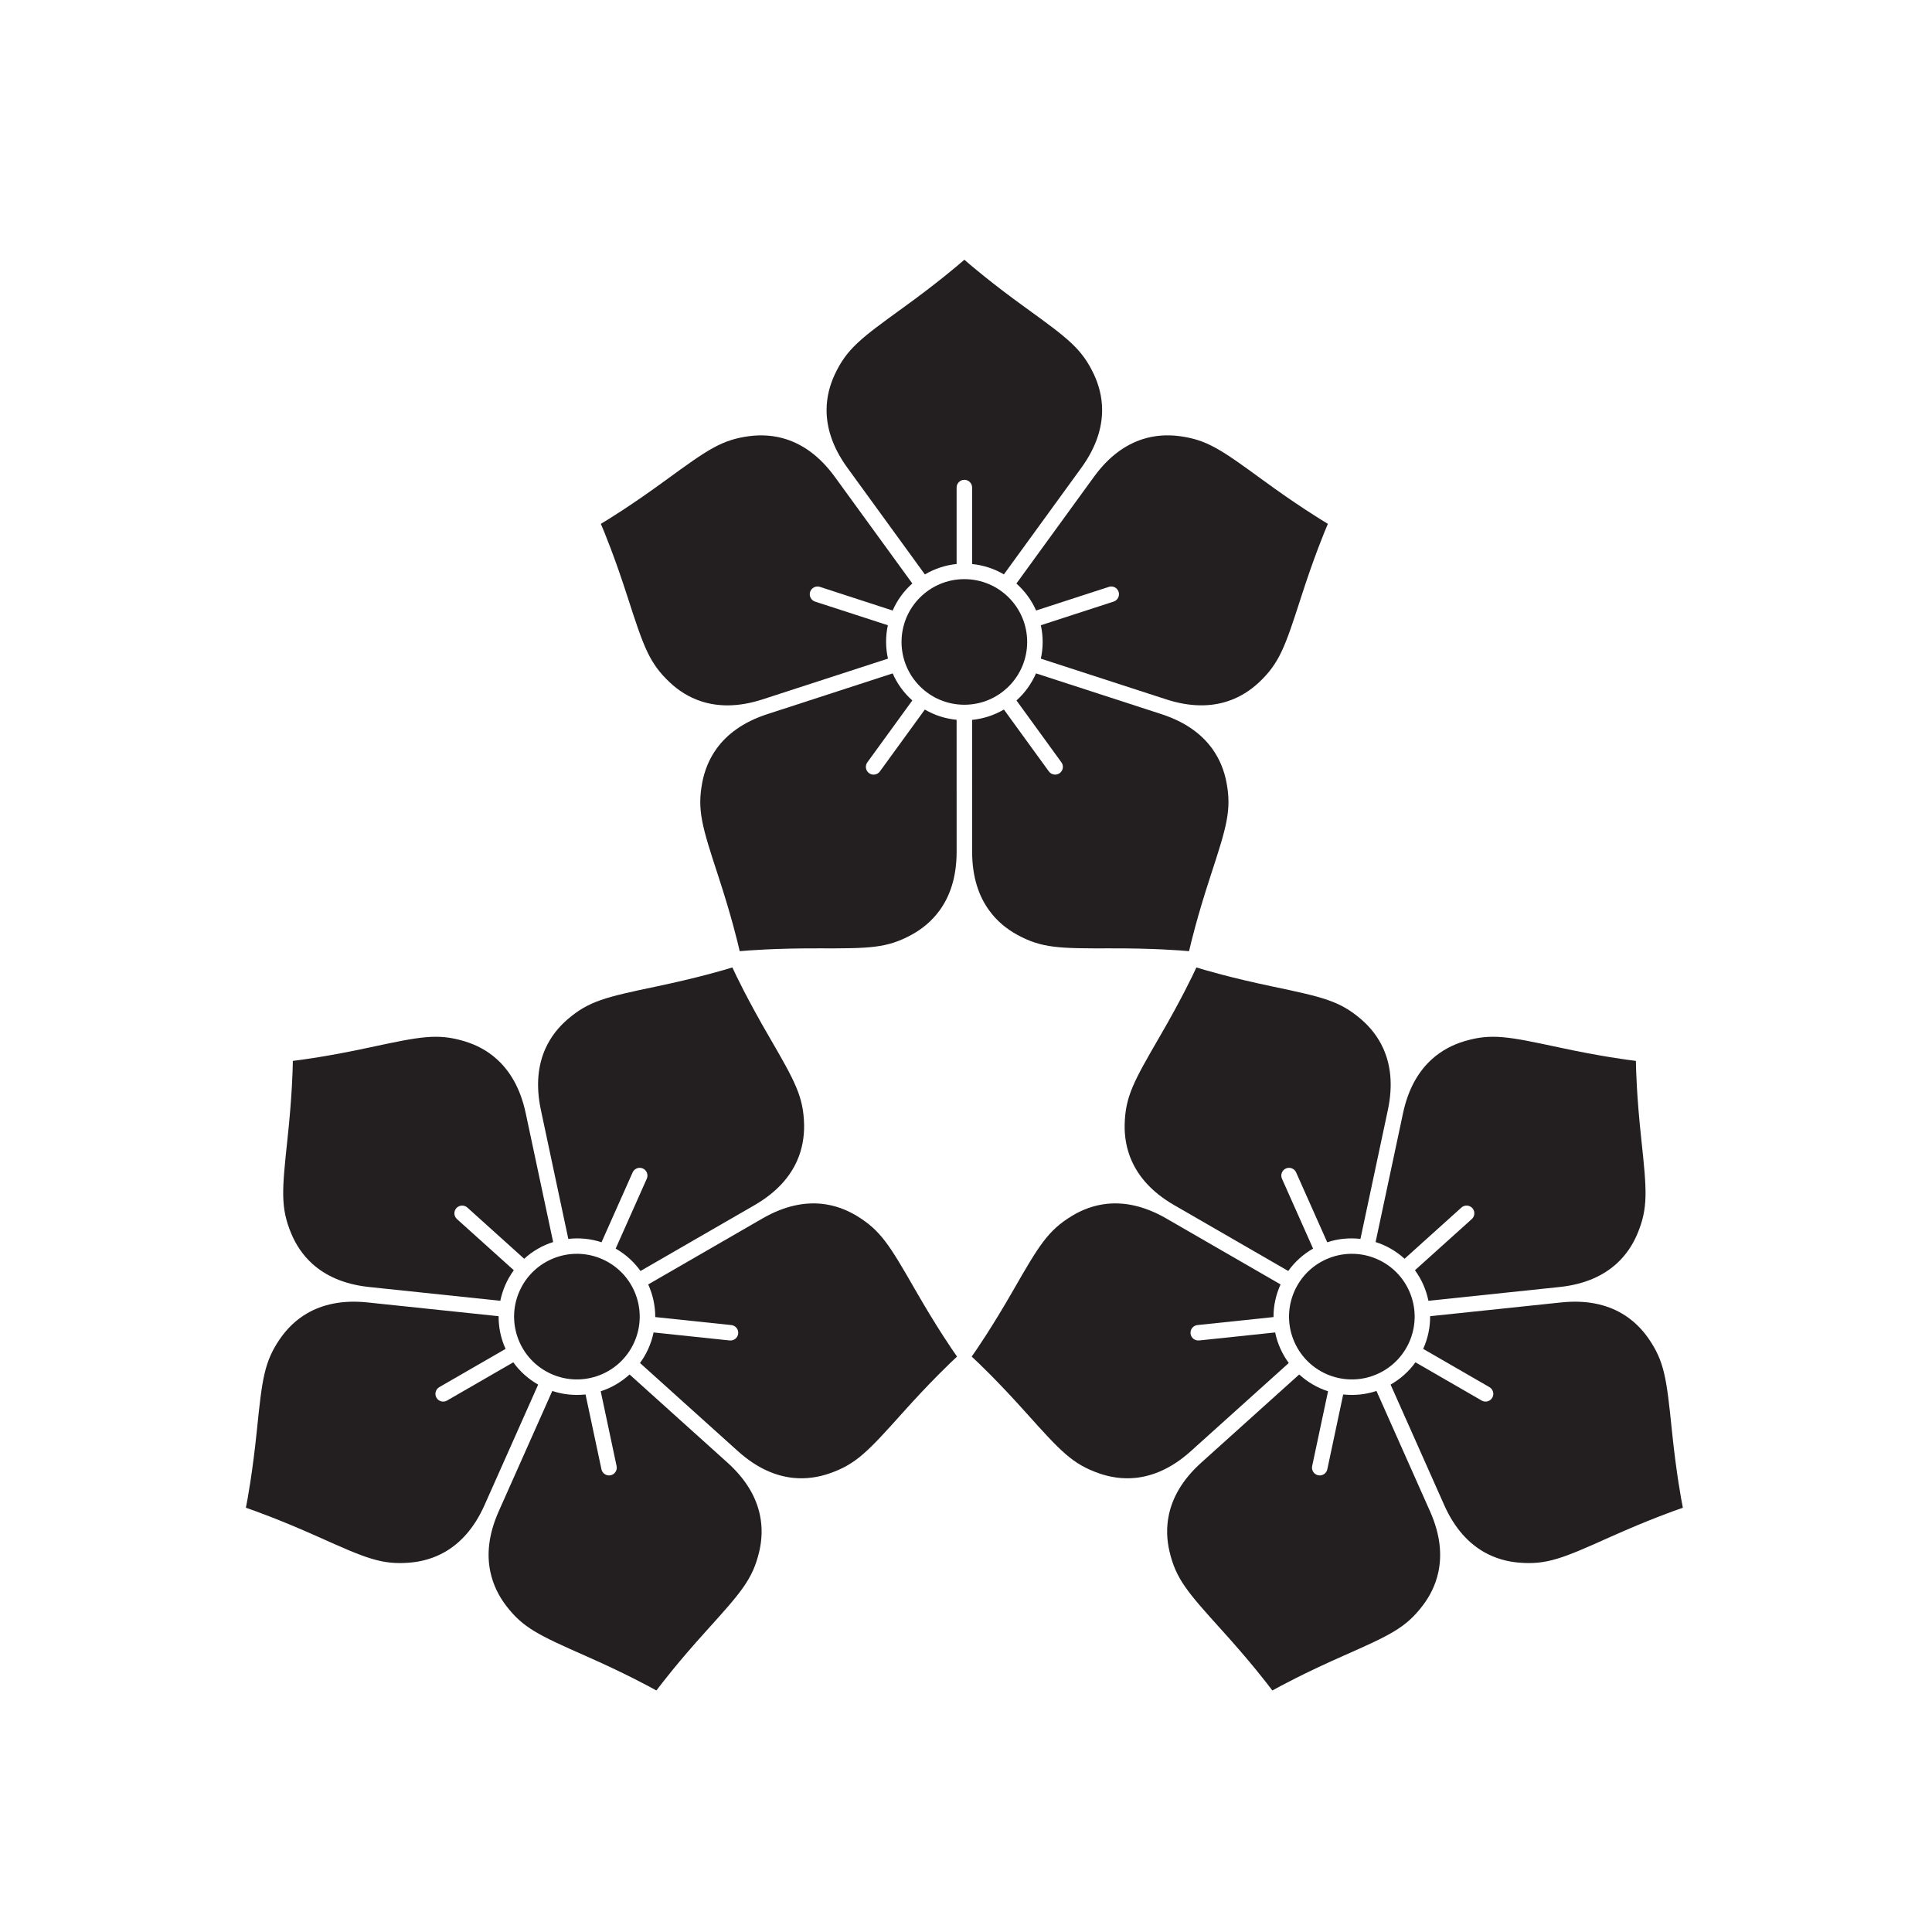 <?xml version="1.0" encoding="UTF-8" standalone="no"?>
<!-- Created with Inkscape (http://www.inkscape.org/) -->

<svg
   version="1.1"
   id="svg29386"
   width="793.701"
   height="793.701"
   viewBox="0 0 793.701 793.701"
   sodipodi:docname="Shiriawase Mitsukikyou.svg"
   inkscape:version="1.2 (dc2aeda, 2022-05-15)"
   xmlns:inkscape="http://www.inkscape.org/namespaces/inkscape"
   xmlns:sodipodi="http://sodipodi.sourceforge.net/DTD/sodipodi-0.dtd"
   xmlns="http://www.w3.org/2000/svg"
   xmlns:svg="http://www.w3.org/2000/svg">
  <defs
     id="defs29390">
    <clipPath
       clipPathUnits="userSpaceOnUse"
       id="clipPath29779">
      <path
         d="m -397.088,539.957 h 595.276 v -841.89 h -595.276 z"
         id="path29781"
         style="stroke-width:1" />
    </clipPath>
    <clipPath
       clipPathUnits="userSpaceOnUse"
       id="clipPath29785">
      <path
         d="m -398.844,533.541 h 595.276 v -841.89 h -595.276 z"
         id="path29787"
         style="stroke-width:1" />
    </clipPath>
    <clipPath
       clipPathUnits="userSpaceOnUse"
       id="clipPath29791">
      <path
         d="m -309.316,296.972 h 595.276 v -841.89 H -309.316 Z"
         id="path29793"
         style="stroke-width:1" />
    </clipPath>
    <clipPath
       clipPathUnits="userSpaceOnUse"
       id="clipPath29797">
      <path
         d="m -320.697,322.941 h 595.276 v -841.89 h -595.276 z"
         id="path29799"
         style="stroke-width:1" />
    </clipPath>
    <clipPath
       clipPathUnits="userSpaceOnUse"
       id="clipPath29803">
      <path
         d="m -170.168,548.577 h 595.276 v -841.89 h -595.276 z"
         id="path29805"
         style="stroke-width:1" />
    </clipPath>
    <clipPath
       clipPathUnits="userSpaceOnUse"
       id="clipPath29809">
      <path
         d="m -275.045,327.483 h 595.276 v -841.89 h -595.276 z"
         id="path29811"
         style="stroke-width:1" />
    </clipPath>
    <clipPath
       clipPathUnits="userSpaceOnUse"
       id="clipPath29815">
      <path
         d="m -281.098,299.776 h 595.276 v -841.89 h -595.276 z"
         id="path29817"
         style="stroke-width:1" />
    </clipPath>
    <clipPath
       clipPathUnits="userSpaceOnUse"
       id="clipPath29821">
      <path
         d="m -299.523,341.805 h 595.276 v -841.89 h -595.276 z"
         id="path29823"
         style="stroke-width:1" />
    </clipPath>
    <clipPath
       clipPathUnits="userSpaceOnUse"
       id="clipPath29827">
      <path
         d="m -170.433,502.69 h 595.276 v -841.89 h -595.276 z"
         id="path29829"
         style="stroke-width:1" />
    </clipPath>
    <clipPath
       clipPathUnits="userSpaceOnUse"
       id="clipPath29833">
      <path
         d="m -153.631,525.538 h 595.276 v -841.89 h -595.276 z"
         id="path29835"
         style="stroke-width:1" />
    </clipPath>
    <clipPath
       clipPathUnits="userSpaceOnUse"
       id="clipPath29839">
      <path
         d="m -316.484,317.794 h 595.276 v -841.89 h -595.276 z"
         id="path29841"
         style="stroke-width:1" />
    </clipPath>
    <clipPath
       clipPathUnits="userSpaceOnUse"
       id="clipPath29845">
      <path
         d="m -197.348,511.604 h 595.276 v -841.89 h -595.276 z"
         id="path29847"
         style="stroke-width:1" />
    </clipPath>
    <clipPath
       clipPathUnits="userSpaceOnUse"
       id="clipPath29851">
      <path
         d="m -423.844,502.69 h 595.276 v -841.89 h -595.276 z"
         id="path29853"
         style="stroke-width:1" />
    </clipPath>
    <clipPath
       clipPathUnits="userSpaceOnUse"
       id="clipPath29857">
      <path
         d="m -424.107,548.577 h 595.276 v -841.89 h -595.276 z"
         id="path29859"
         style="stroke-width:1" />
    </clipPath>
    <clipPath
       clipPathUnits="userSpaceOnUse"
       id="clipPath29863">
      <path
         d="m -440.641,525.538 h 595.276 v -841.89 H -440.641 Z"
         id="path29865"
         style="stroke-width:1" />
    </clipPath>
    <clipPath
       clipPathUnits="userSpaceOnUse"
       id="clipPath29869">
      <path
         d="m -197.186,539.957 h 595.276 v -841.89 H -197.186 Z"
         id="path29871"
         style="stroke-width:1" />
    </clipPath>
    <clipPath
       clipPathUnits="userSpaceOnUse"
       id="clipPath29875">
      <path
         d="m -195.431,533.541 h 595.276 v -841.89 h -595.276 z"
         id="path29877"
         style="stroke-width:1" />
    </clipPath>
    <clipPath
       clipPathUnits="userSpaceOnUse"
       id="clipPath29881">
      <path
         d="m -396.924,511.604 h 595.276 v -841.89 h -595.276 z"
         id="path29883"
         style="stroke-width:1" />
    </clipPath>
  </defs>
  <sodipodi:namedview
     id="namedview29388"
     pagecolor="#ffffff"
     bordercolor="#000000"
     borderopacity="0.25"
     inkscape:showpageshadow="2"
     inkscape:pageopacity="0.0"
     inkscape:pagecheckerboard="0"
     inkscape:deskcolor="#d1d1d1"
     showgrid="false"
     inkscape:zoom="0.21024124"
     inkscape:cx="-470.88764"
     inkscape:cy="561.26002"
     inkscape:window-width="1419"
     inkscape:window-height="456"
     inkscape:window-x="0"
     inkscape:window-y="25"
     inkscape:window-maximized="0"
     inkscape:current-layer="svg29386">
    <inkscape:page
       x="0"
       y="0"
       id="page29392"
       width="793.701"
       height="793.701" />
  </sodipodi:namedview>
  <path
     d="m 412.422,235.963 31.867,-43.861 c 6.217,-8.608 8.472,-16.546 8.482,-23.612 0,-5.468 -1.373,-10.431 -3.388,-14.736 -4.972,-10.512 -10.609,-14.725 -27.849,-27.201 -14.185,-10.236 -22.743,-17.554 -25.361,-19.851 -2.614,2.297 -11.176,9.615 -25.352,19.851 -17.243,12.476 -22.876,16.689 -27.843,27.201 -2.025,4.305 -3.404,9.268 -3.404,14.736 0.012,7.057 2.267,14.996 8.499,23.612 l 31.889,43.885 c 3.901,-2.285 8.305,-3.813 13.031,-4.284 v -31.416 c 0,-1.752 1.432,-3.18 3.185,-3.18 1.753,0 3.176,1.428 3.187,3.18 v 31.429 c 4.729,0.474 9.15,1.956 13.057,4.247"
     style="fill:#231f20;fill-opacity:1;fill-rule:nonzero;stroke:none"
     id="path29406" />
  <path
     d="M 374.797,239.702 342.92,195.849 c -6.26,-8.579 -13.106,-13.176 -19.824,-15.37 -5.208,-1.694 -10.344,-1.912 -15.068,-1.329 -11.531,1.479 -17.281,5.539 -34.471,18.077 -14.116,10.319 -23.726,16.204 -26.718,17.982 1.378,3.19 5.696,13.608 11.041,30.244 6.537,20.249 8.815,26.917 17.276,34.888 3.469,3.257 7.755,6.101 12.956,7.788 6.723,2.169 14.96,2.485 25.084,-0.784 l 51.59,-16.764 c -0.966,-4.418 -1.053,-9.079 -0.037,-13.719 l -29.889,-9.707 c -1.668,-0.545 -2.578,-2.342 -2.042,-4.016 0.544,-1.67 2.34,-2.574 4.012,-2.042 l 29.884,9.722 c 1.915,-4.366 4.695,-8.11 8.083,-11.117"
     style="fill:#231f20;fill-opacity:1;fill-rule:nonzero;stroke:none"
     id="path29410" />
  <path
     d="m 366.727,276.644 -51.559,16.76 c -10.102,3.297 -16.59,8.4 -20.749,14.108 -3.206,4.423 -5.013,9.244 -5.912,13.913 -2.158,11.43 -0.085,18.151 6.538,38.372 5.457,16.62 8.075,27.581 8.839,30.967 3.47,-0.314 14.704,-1.208 32.183,-1.163 21.285,0.059 28.319,-0.045 38.517,-5.632 4.17,-2.299 8.188,-5.503 11.406,-9.924 4.149,-5.713 7.002,-13.46 7.013,-24.099 l -0.011,-54.237 c -4.496,-0.448 -8.948,-1.806 -13.053,-4.208 l -18.472,25.427 c -1.027,1.416 -3.025,1.737 -4.441,0.7 -1.428,-1.037 -1.727,-3.02 -0.707,-4.445 l 18.479,-25.428 c -3.566,-3.163 -6.26,-6.96 -8.071,-11.111"
     style="fill:#231f20;fill-opacity:1;fill-rule:nonzero;stroke:none"
     id="path29414" />
  <path
     d="m 399.365,295.739 0.005,54.207 c 0.016,10.626 2.859,18.375 7.008,24.081 3.216,4.438 7.238,7.636 11.406,9.941 10.193,5.587 17.237,5.691 38.516,5.632 17.479,-0.053 28.723,0.843 32.187,1.155 0.771,-3.386 3.388,-14.351 8.842,-30.959 6.606,-20.221 8.694,-26.942 6.53,-38.38 -0.888,-4.669 -2.692,-9.489 -5.91,-13.913 -4.155,-5.705 -10.644,-10.803 -20.746,-14.1 l -51.59,-16.765 c -1.821,4.14 -4.485,7.969 -8.027,11.124 l 18.467,25.421 c 1.025,1.416 0.716,3.407 -0.712,4.445 -1.427,1.023 -3.403,0.707 -4.448,-0.709 l -18.465,-25.427 c -4.115,2.403 -8.563,3.798 -13.063,4.247"
     style="fill:#231f20;fill-opacity:1;fill-rule:nonzero;stroke:none"
     id="path29418" />
  <path
     d="m 427.596,270.588 51.581,16.749 c 10.096,3.26 18.333,2.952 25.061,0.783 5.212,-1.692 9.498,-4.535 12.972,-7.78 8.467,-7.975 10.735,-14.645 17.266,-34.887 5.349,-16.652 9.674,-27.06 11.041,-30.253 -2.981,-1.777 -12.604,-7.668 -26.713,-17.977 -17.18,-12.543 -22.94,-16.603 -34.476,-18.08 -4.724,-0.588 -9.863,-0.367 -15.063,1.32 -6.708,2.195 -13.565,6.791 -19.822,15.385 l -31.886,43.88 c 3.367,3.009 6.184,6.724 8.094,11.076 l 29.888,-9.707 c 1.664,-0.545 3.464,0.363 4.01,2.042 0.534,1.665 -0.385,3.458 -2.057,4.008 l -29.896,9.708 c 1.031,4.654 0.973,9.316 0,13.733"
     style="fill:#231f20;fill-opacity:1;fill-rule:nonzero;stroke:none"
     id="path29422" />
  <path
     d="m 421.979,263.725 c 0,14.251 -11.557,25.797 -25.801,25.797 -14.251,0 -25.807,-11.546 -25.807,-25.797 0,-14.252 11.556,-25.801 25.807,-25.801 14.244,0 25.801,11.549 25.801,25.801"
     style="fill:#231f20;fill-opacity:1;fill-rule:nonzero;stroke:none"
     id="path29426" />
  <path
     d="m 263.13,522.139 46.955,-27.107 c 9.182,-5.336 14.469,-11.666 17.35,-18.122 2.224,-4.995 2.988,-10.086 2.903,-14.842 -0.267,-11.622 -3.705,-17.765 -14.379,-36.174 -8.797,-15.12 -13.641,-25.283 -15.094,-28.451 -3.324,1.04 -14.122,4.238 -31.236,7.826 -20.824,4.382 -27.688,5.944 -36.496,13.521 -3.602,3.112 -6.879,7.087 -9.102,12.081 -2.866,6.451 -4.037,14.619 -1.845,25.025 l 11.284,53.063 c 4.495,-0.503 9.133,-0.107 13.645,1.388 l 12.78,-28.7 c 0.711,-1.601 2.603,-2.323 4.207,-1.609 1.599,0.713 2.315,2.593 1.609,4.197 l -12.78,28.711 c 4.126,2.357 7.563,5.51 10.199,9.193"
     style="fill:#231f20;fill-opacity:1;fill-rule:nonzero;stroke:none"
     id="path29430" />
  <path
     d="m 227.243,510.253 -11.289,-53.028 c -2.224,-10.384 -6.618,-17.37 -11.855,-22.105 -4.073,-3.667 -8.676,-5.955 -13.224,-7.341 -11.139,-3.34 -18.045,-1.974 -38.848,2.493 -17.093,3.684 -28.264,5.153 -31.717,5.56 -0.043,3.473 -0.337,14.744 -2.213,32.118 -2.267,21.16 -2.903,28.175 1.582,38.896 1.85,4.388 4.607,8.73 8.675,12.388 5.253,4.714 12.652,8.355 23.235,9.486 l 53.947,5.669 c 0.908,-4.433 2.732,-8.721 5.543,-12.551 l -23.352,-21.02 c -1.311,-1.18 -1.407,-3.19 -0.241,-4.502 1.181,-1.306 3.192,-1.399 4.501,-0.235 l 23.352,21.039 c 3.523,-3.211 7.585,-5.5 11.904,-6.867"
     style="fill:#231f20;fill-opacity:1;fill-rule:nonzero;stroke:none"
     id="path29434" />
  <path
     d="m 204.842,540.717 -53.92,-5.661 c -10.568,-1.091 -18.564,0.926 -24.689,4.45 -4.736,2.735 -8.339,6.406 -11.064,10.304 -6.623,9.566 -7.463,16.55 -9.632,37.716 -1.78,17.41 -3.837,28.483 -4.523,31.884 3.299,1.121 13.93,4.885 29.88,12.025 19.413,8.711 25.88,11.482 37.468,10.519 4.747,-0.396 9.723,-1.688 14.464,-4.415 6.115,-3.538 11.865,-9.45 16.207,-19.166 l 22.053,-49.555 c -3.929,-2.24 -7.447,-5.292 -10.215,-9.153 l -27.222,15.713 c -1.512,0.875 -3.464,0.358 -4.34,-1.166 -0.876,-1.526 -0.354,-3.462 1.165,-4.35 l 27.223,-15.713 c -1.972,-4.339 -2.887,-8.904 -2.855,-13.432"
     style="fill:#231f20;fill-opacity:1;fill-rule:nonzero;stroke:none"
     id="path29438" />
  <path
     d="m 226.891,571.435 -22.044,49.524 c -4.308,9.716 -4.859,17.948 -3.388,24.842 1.133,5.368 3.507,9.934 6.376,13.727 7.035,9.259 13.432,12.209 32.888,20.813 15.993,7.058 25.903,12.455 28.939,14.143 2.08,-2.779 8.936,-11.727 20.674,-24.683 14.26,-15.788 18.899,-21.069 21.572,-32.399 1.091,-4.631 1.4,-9.772 0.257,-15.118 -1.476,-6.906 -5.325,-14.196 -13.214,-21.325 L 258.64,564.662 c -3.345,3.041 -7.338,5.458 -11.854,6.898 l 6.525,30.735 c 0.369,1.708 -0.732,3.397 -2.452,3.773 -1.721,0.351 -3.4,-0.737 -3.775,-2.458 l -6.532,-30.738 c -4.736,0.519 -9.364,-0.016 -13.661,-1.437"
     style="fill:#231f20;fill-opacity:1;fill-rule:nonzero;stroke:none"
     id="path29442" />
  <path
     d="m 262.915,559.943 40.301,36.279 c 7.9,7.088 15.555,10.156 22.579,10.914 5.452,0.567 10.522,-0.289 15.018,-1.838 10.974,-3.839 15.758,-9.011 29.959,-24.847 11.663,-13.036 19.847,-20.784 22.396,-23.144 -2.004,-2.837 -8.397,-12.132 -17.093,-27.291 -10.6,-18.445 -14.203,-24.497 -24.144,-30.54 -4.072,-2.457 -8.862,-4.345 -14.294,-4.921 -7.022,-0.724 -15.157,0.688 -24.373,5.992 l -46.97,27.12 c 1.854,4.12 2.918,8.659 2.885,13.409 l 31.252,3.288 c 1.744,0.18 3.021,1.743 2.833,3.498 -0.186,1.737 -1.758,3.005 -3.512,2.826 L 268.5,547.396 c -0.956,4.672 -2.901,8.907 -5.585,12.547"
     style="fill:#231f20;fill-opacity:1;fill-rule:nonzero;stroke:none"
     id="path29446" />
  <path
     d="m 260.574,551.389 c -5.8,13.019 -21.053,18.867 -34.064,13.073 -13.015,-5.794 -18.873,-21.046 -13.079,-34.062 5.794,-13.022 21.05,-18.871 34.07,-13.076 13.009,5.794 18.868,21.044 13.073,34.065"
     style="fill:#231f20;fill-opacity:1;fill-rule:nonzero;stroke:none"
     id="path29450" />
  <path
     d="m 529.232,522.139 -46.956,-27.107 c -9.183,-5.336 -14.468,-11.666 -17.349,-18.122 -2.223,-4.995 -2.989,-10.086 -2.897,-14.842 0.262,-11.622 3.699,-17.765 14.377,-36.174 8.798,-15.12 13.634,-25.283 15.096,-28.451 3.317,1.04 14.12,4.238 31.234,7.826 20.826,4.382 27.683,5.944 36.498,13.521 3.601,3.112 6.872,7.087 9.096,12.081 2.865,6.451 4.041,14.619 1.849,25.025 l -11.287,53.063 c -4.492,-0.503 -9.134,-0.107 -13.645,1.388 l -12.781,-28.7 c -0.711,-1.601 -2.596,-2.323 -4.202,-1.609 -1.604,0.713 -2.32,2.593 -1.614,4.197 l 12.784,28.711 c -4.13,2.357 -7.567,5.51 -10.203,9.193"
     style="fill:#231f20;fill-opacity:1;fill-rule:nonzero;stroke:none"
     id="path29454" />
  <path
     d="m 565.125,510.253 11.284,-53.028 c 2.229,-10.384 6.617,-17.37 11.859,-22.105 4.068,-3.667 8.669,-5.955 13.224,-7.341 11.133,-3.34 18.04,-1.974 38.843,2.493 17.092,3.684 28.263,5.153 31.722,5.56 0.044,3.473 0.33,14.744 2.213,32.118 2.267,21.16 2.896,28.175 -1.588,38.896 -1.844,4.388 -4.601,8.73 -8.675,12.388 -5.254,4.714 -12.65,8.355 -23.229,9.486 l -53.953,5.669 c -0.908,-4.433 -2.727,-8.721 -5.541,-12.551 l 23.352,-21.02 c 1.309,-1.18 1.41,-3.19 0.24,-4.502 -1.18,-1.306 -3.191,-1.399 -4.5,-0.235 l -23.352,21.039 c -3.519,-3.211 -7.582,-5.5 -11.899,-6.867"
     style="fill:#231f20;fill-opacity:1;fill-rule:nonzero;stroke:none"
     id="path29458" />
  <path
     d="m 587.521,540.717 53.919,-5.661 c 10.568,-1.091 18.57,0.926 24.695,4.45 4.73,2.735 8.339,6.406 11.06,10.304 6.623,9.566 7.466,16.55 9.635,37.716 1.776,17.41 3.839,28.483 4.524,31.884 -3.305,1.121 -13.929,4.885 -29.88,12.025 -19.414,8.711 -25.885,11.482 -37.474,10.519 -4.747,-0.396 -9.722,-1.688 -14.458,-4.415 -6.114,-3.538 -11.865,-9.45 -16.206,-19.166 l -22.055,-49.555 c 3.925,-2.24 7.44,-5.292 10.212,-9.153 l 27.221,15.713 c 1.512,0.875 3.468,0.358 4.34,-1.166 0.882,-1.526 0.352,-3.462 -1.161,-4.35 l -27.227,-15.713 c 1.972,-4.339 2.886,-8.904 2.855,-13.432"
     style="fill:#231f20;fill-opacity:1;fill-rule:nonzero;stroke:none"
     id="path29462" />
  <path
     d="m 565.477,571.435 22.044,49.524 c 4.303,9.716 4.852,17.948 3.388,24.842 -1.132,5.368 -3.505,9.934 -6.383,13.727 -7.033,9.259 -13.426,12.209 -32.888,20.813 -15.986,7.058 -25.896,12.455 -28.932,14.143 -2.084,-2.779 -8.937,-11.727 -20.674,-24.683 -14.26,-15.788 -18.901,-21.069 -21.573,-32.399 -1.091,-4.631 -1.4,-9.772 -0.26,-15.118 1.473,-6.906 5.328,-14.196 13.216,-21.325 l 40.311,-36.297 c 3.347,3.041 7.334,5.458 11.858,6.898 l -6.531,30.735 c -0.365,1.708 0.731,3.397 2.457,3.773 1.722,0.351 3.399,-0.737 3.774,-2.458 l 6.526,-30.738 c 4.743,0.519 9.37,-0.016 13.667,-1.437"
     style="fill:#231f20;fill-opacity:1;fill-rule:nonzero;stroke:none"
     id="path29466" />
  <path
     d="m 529.451,559.943 -40.3,36.279 c -7.9,7.088 -15.555,10.156 -22.583,10.914 -5.447,0.567 -10.526,-0.289 -15.015,-1.838 -10.979,-3.839 -15.763,-9.011 -29.963,-24.847 -11.665,-13.036 -19.841,-20.784 -22.396,-23.144 2.005,-2.837 8.403,-12.132 17.093,-27.291 10.599,-18.445 14.206,-24.497 24.143,-30.54 4.079,-2.457 8.863,-4.345 14.297,-4.921 7.024,-0.724 15.159,0.688 24.369,5.992 l 46.978,27.12 c -1.86,4.12 -2.918,8.659 -2.891,13.409 l -31.253,3.288 c -1.742,0.18 -3.015,1.743 -2.834,3.498 0.194,1.737 1.759,3.005 3.514,2.826 l 31.25,-3.292 c 0.958,4.672 2.908,8.907 5.591,12.547"
     style="fill:#231f20;fill-opacity:1;fill-rule:nonzero;stroke:none"
     id="path29470" />
  <path
     d="m 531.792,551.389 c 5.795,13.019 21.049,18.867 34.06,13.073 13.021,-5.794 18.877,-21.046 13.083,-34.062 -5.791,-13.022 -21.047,-18.871 -34.067,-13.076 -13.011,5.794 -18.871,21.044 -13.076,34.065"
     style="fill:#231f20;fill-opacity:1;fill-rule:nonzero;stroke:none"
     id="path29474" />
</svg>
